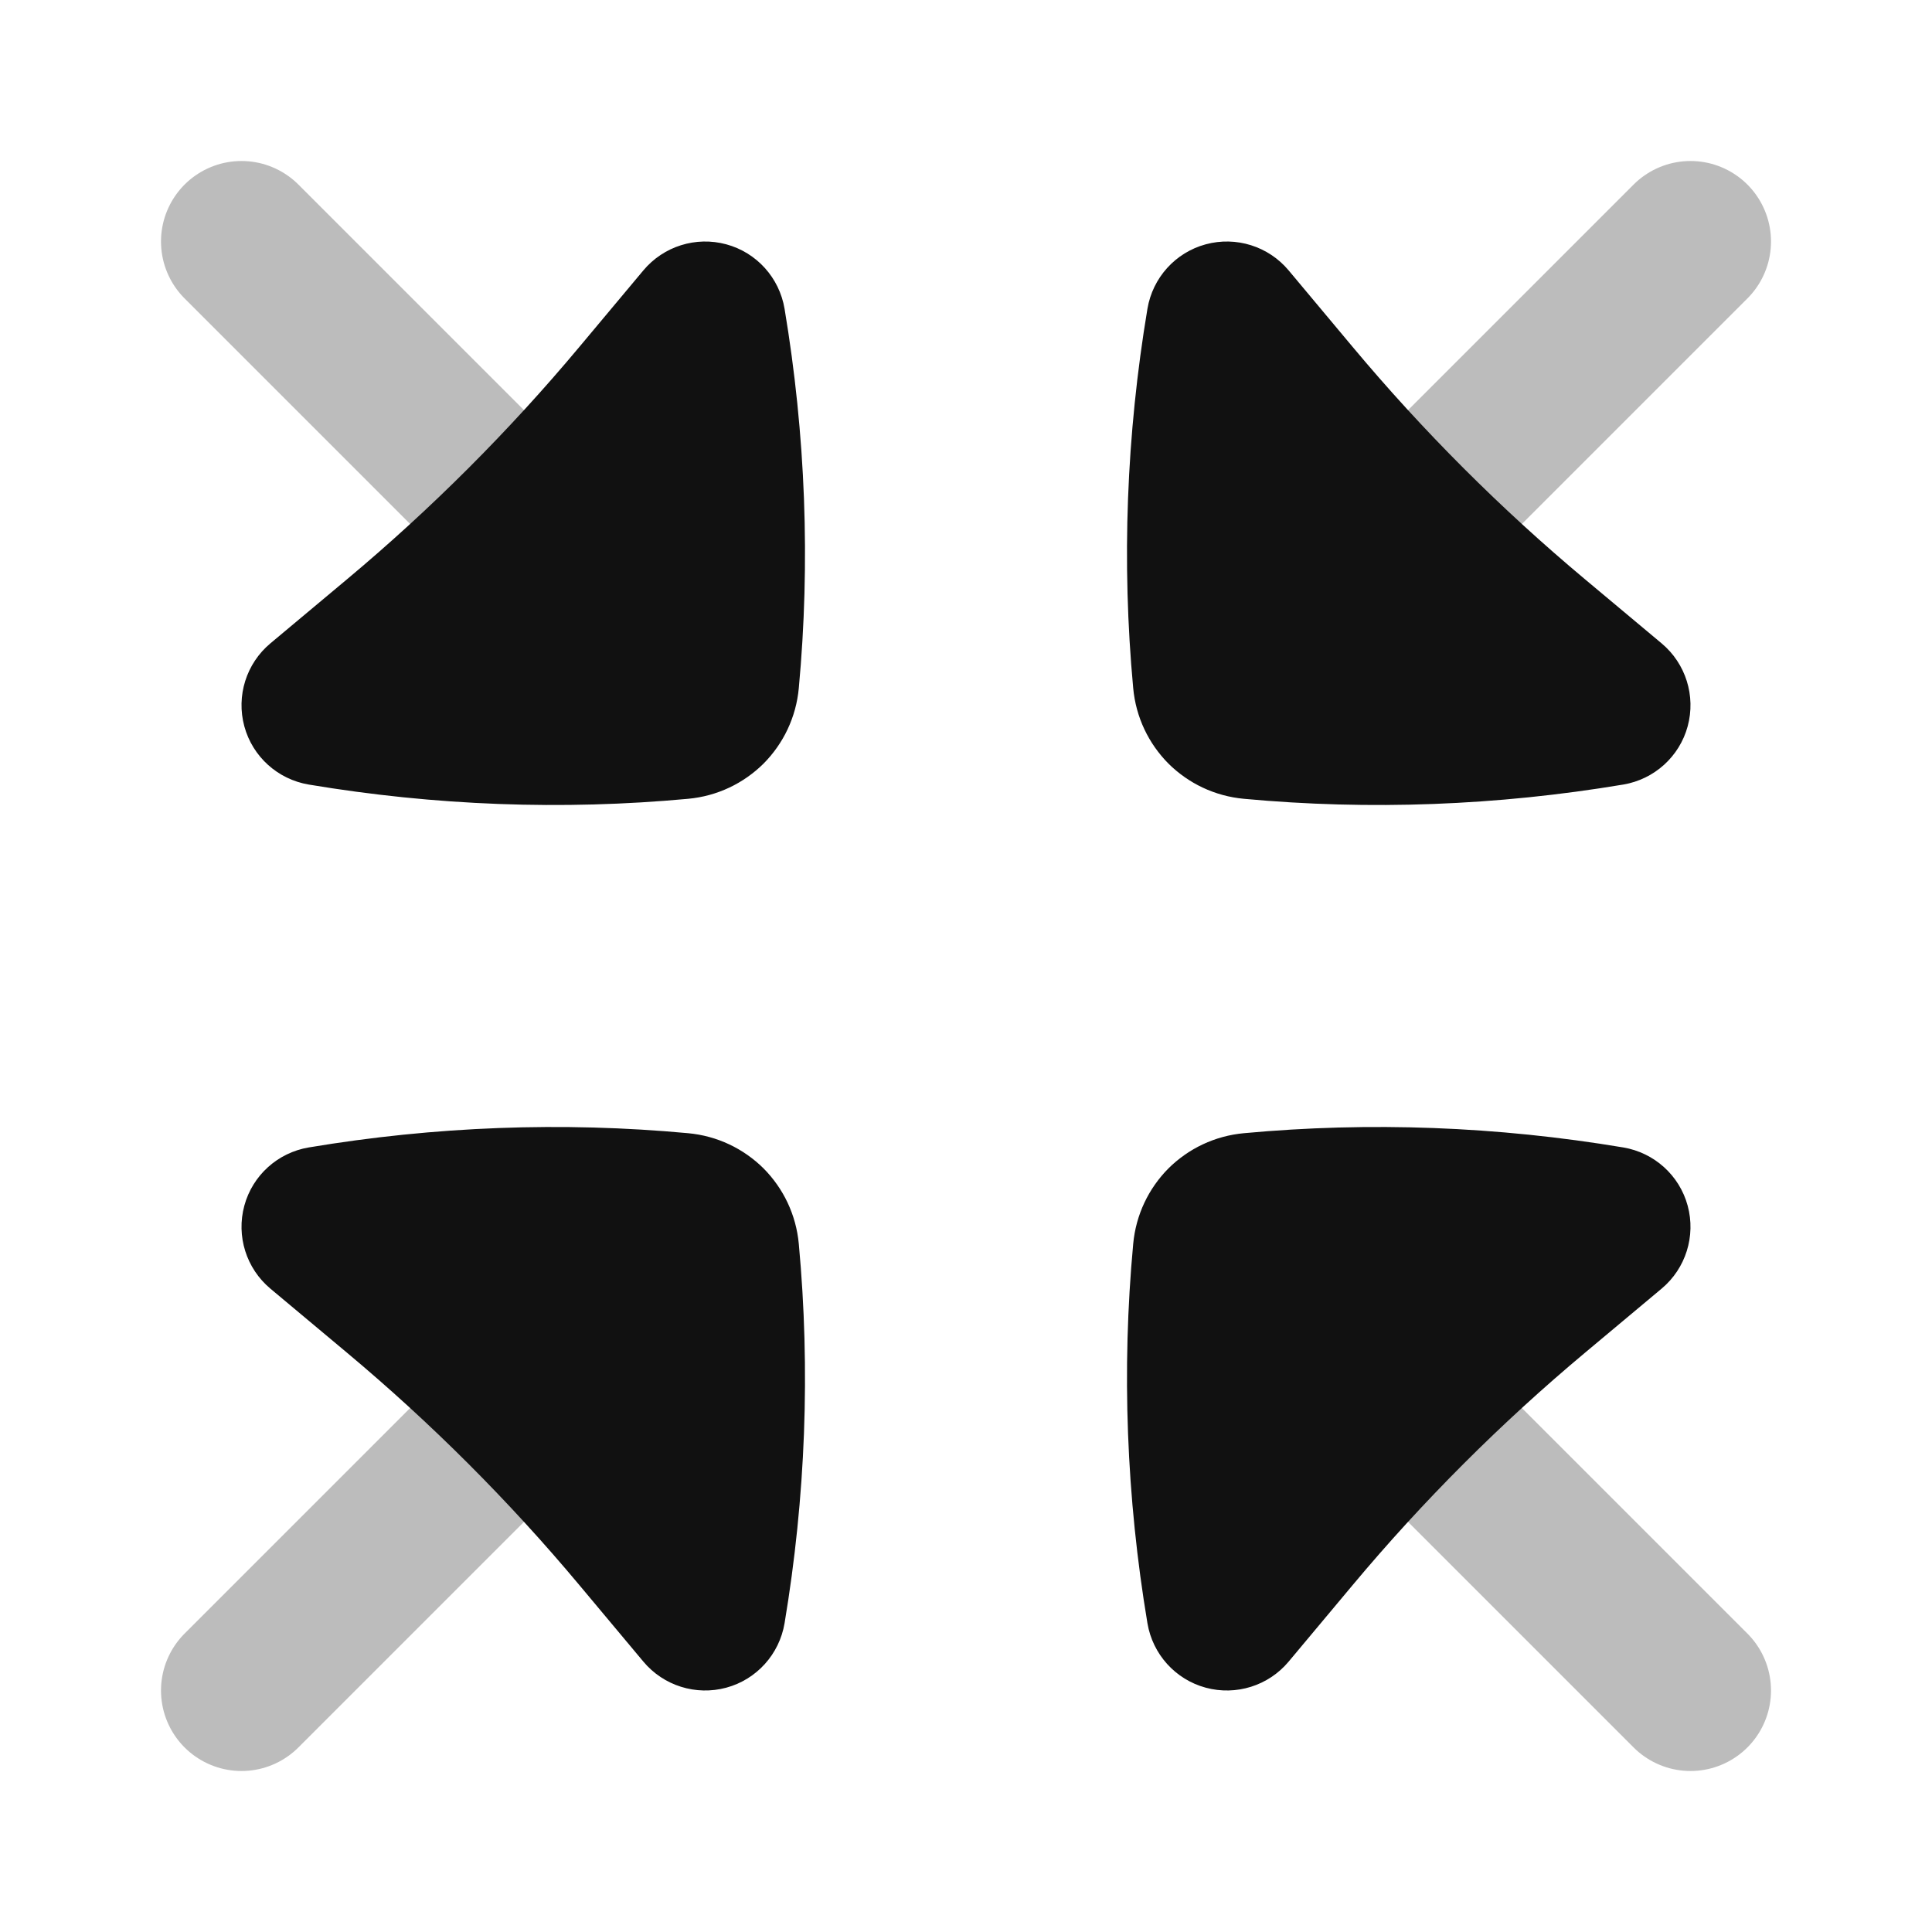 <svg width="24" height="24" viewBox="0 0 24 24" fill="none" xmlns="http://www.w3.org/2000/svg">
<path opacity="0.28" d="M15.222 15.222L21 21M8.778 8.778L3 3M8.778 15.222L3 21M15.222 8.778L21 3" stroke="#111111" stroke-width="2" stroke-linecap="round" stroke-linejoin="round"/>
<path d="M9.923 8.548C10.068 6.985 10.008 5.401 9.746 3.835C9.681 3.45 9.399 3.137 9.022 3.035C8.645 2.933 8.243 3.059 7.992 3.359L7.199 4.307C6.323 5.355 5.355 6.323 4.307 7.199L3.359 7.992C3.059 8.243 2.933 8.645 3.035 9.022C3.137 9.399 3.45 9.681 3.835 9.746C5.401 10.008 6.985 10.068 8.548 9.923C8.908 9.89 9.238 9.732 9.485 9.485C9.732 9.238 9.89 8.908 9.923 8.548Z" fill="#111111"/>
<path d="M14.254 3.835C13.992 5.401 13.932 6.985 14.077 8.548C14.11 8.908 14.268 9.238 14.515 9.485C14.762 9.732 15.092 9.89 15.452 9.923C17.015 10.068 18.599 10.008 20.165 9.746C20.55 9.681 20.863 9.399 20.965 9.022C21.067 8.645 20.941 8.243 20.641 7.992L19.693 7.199C18.645 6.323 17.677 5.355 16.801 4.307L16.008 3.359C15.757 3.059 15.355 2.933 14.978 3.035C14.601 3.137 14.319 3.45 14.254 3.835Z" fill="#111111"/>
<path d="M20.165 14.254C18.599 13.992 17.015 13.932 15.452 14.077C15.092 14.11 14.762 14.268 14.515 14.515C14.268 14.762 14.11 15.092 14.077 15.452C13.932 17.015 13.992 18.599 14.254 20.165C14.319 20.55 14.601 20.863 14.978 20.965C15.355 21.067 15.757 20.941 16.008 20.641L16.801 19.693C17.677 18.645 18.645 17.677 19.693 16.801L20.641 16.008C20.941 15.757 21.067 15.355 20.965 14.978C20.863 14.601 20.55 14.319 20.165 14.254Z" fill="#111111"/>
<path d="M9.746 20.165C10.008 18.599 10.068 17.015 9.923 15.452C9.89 15.092 9.732 14.762 9.485 14.515C9.238 14.268 8.908 14.11 8.548 14.077C6.985 13.932 5.401 13.992 3.835 14.254C3.45 14.319 3.137 14.601 3.035 14.978C2.933 15.355 3.059 15.757 3.359 16.008L4.307 16.801C5.355 17.677 6.323 18.645 7.199 19.693L7.992 20.641C8.243 20.941 8.645 21.067 9.022 20.965C9.399 20.863 9.681 20.55 9.746 20.165Z" fill="#111111"/>
</svg>
